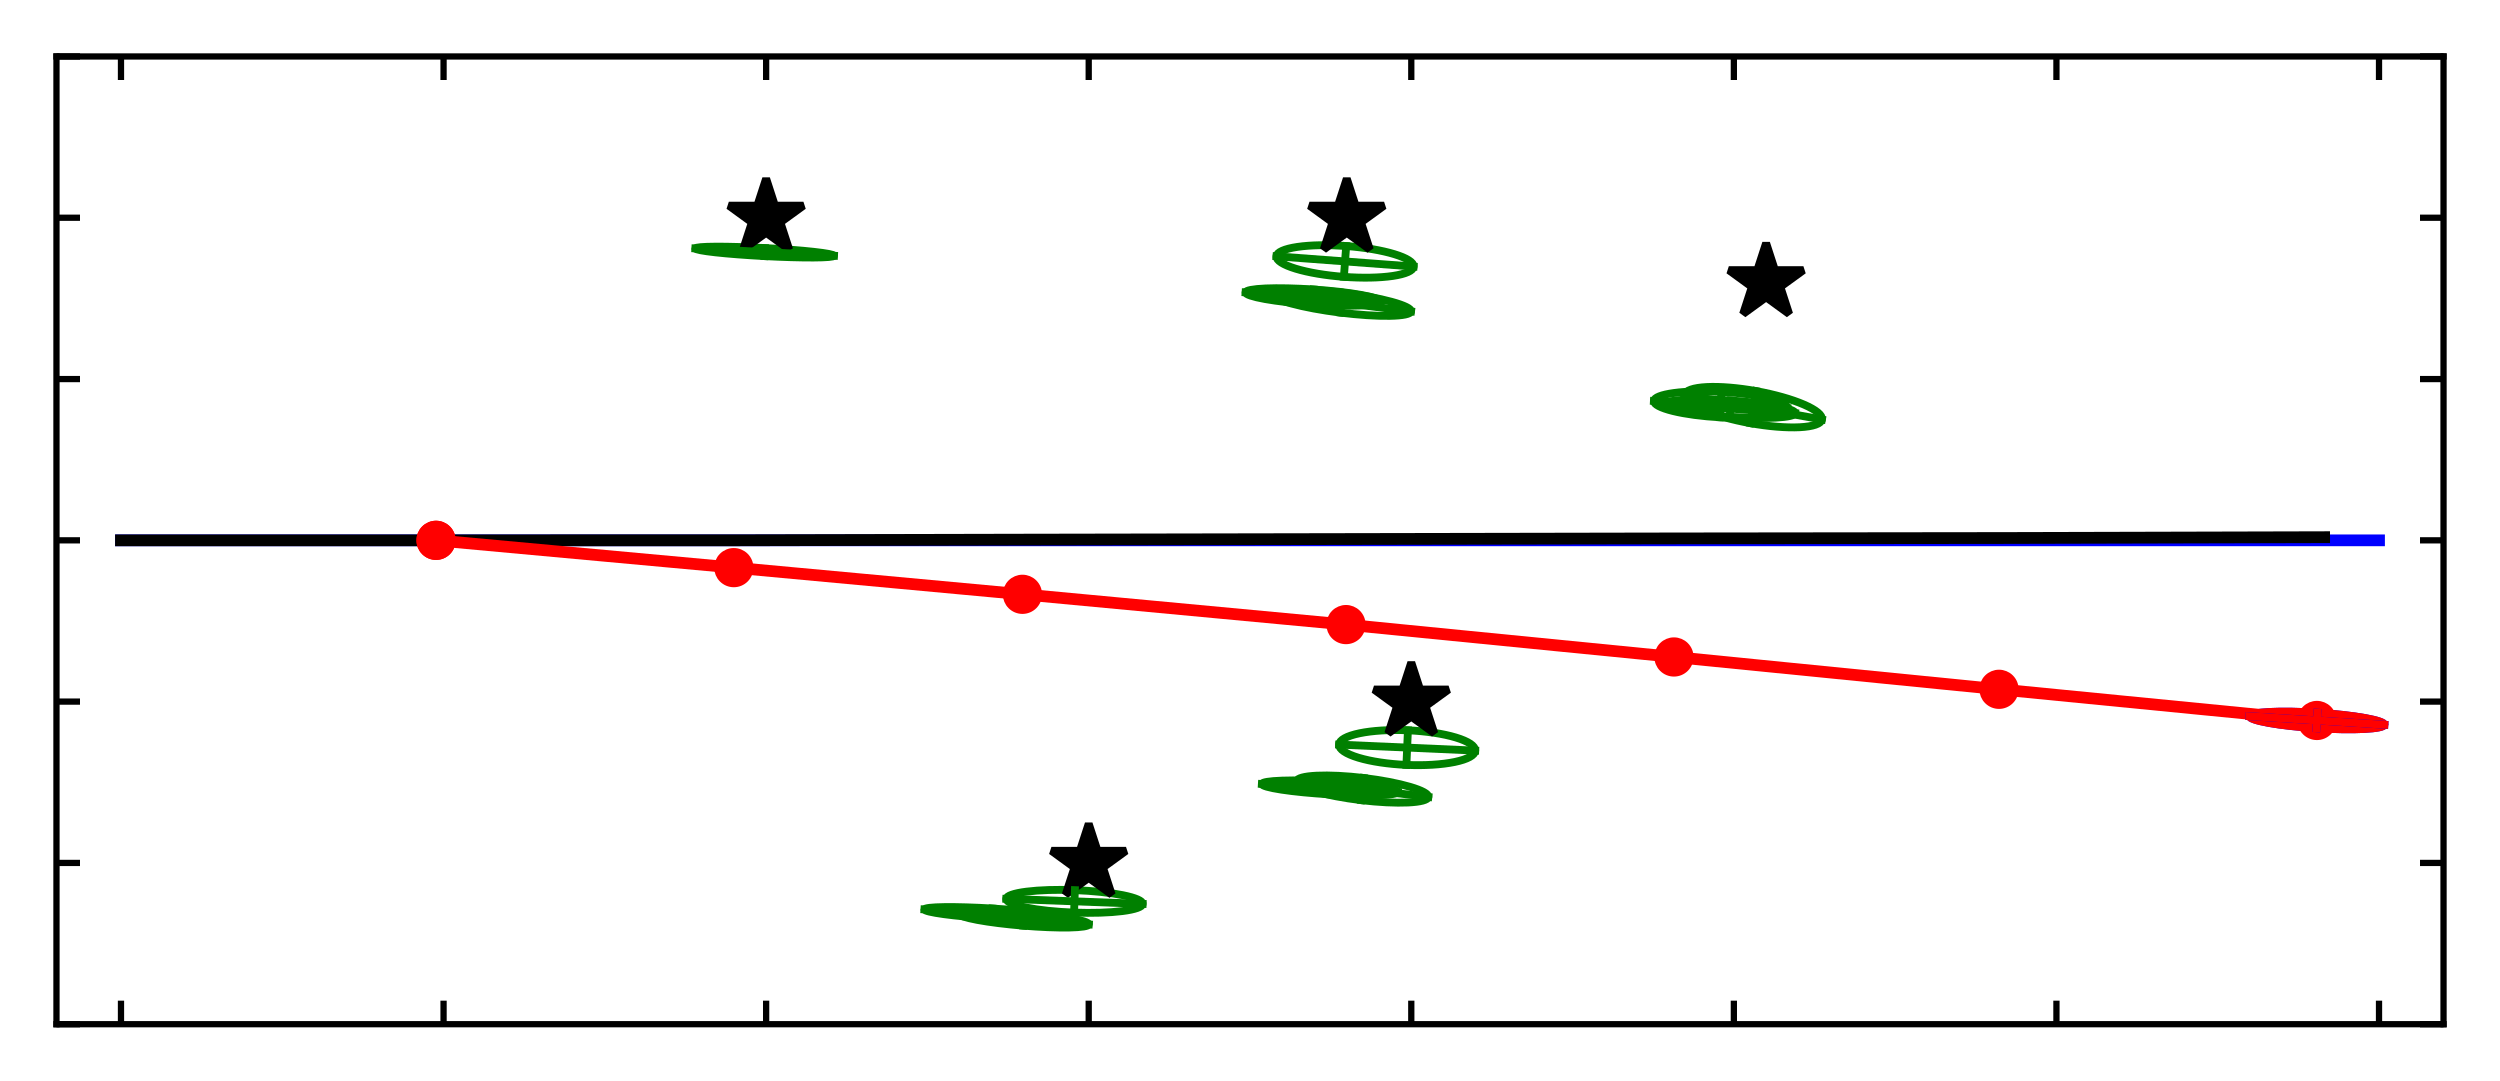 <?xml version="1.0" encoding="utf-8" standalone="no"?>
<!DOCTYPE svg PUBLIC "-//W3C//DTD SVG 1.1//EN"
  "http://www.w3.org/Graphics/SVG/1.1/DTD/svg11.dtd">
<svg xmlns:xlink="http://www.w3.org/1999/xlink" width="318.764pt" height="137.791pt" viewBox="0 0 318.764 137.791" xmlns="http://www.w3.org/2000/svg" version="1.1">
 <defs>
  <style type="text/css">*{stroke-linejoin: round; stroke-linecap: butt}</style>
 </defs>
 <g id="figure_1">
  <g id="patch_1">
   <path d="M 0 137.791 
L 318.764 137.791 
L 318.764 0 
L 0 0 
z
" style="fill: #ffffff"/>
  </g>
  <g id="axes_1">
   <g id="patch_2">
    <path d="M 7.2 130.591 
L 311.564 130.591 
L 311.564 7.2 
L 7.2 7.2 
z
" style="fill: #ffffff"/>
   </g>
   <g id="patch_3">
    <path d="M 286.813 91.32 
C 286.796 91.583 287.687 91.892 289.289 92.18 
C 290.891 92.468 293.073 92.71 295.355 92.854 
C 297.638 92.999 299.833 93.033 301.458 92.949 
C 303.084 92.865 304.006 92.67 304.023 92.408 
C 304.04 92.145 303.149 91.836 301.547 91.548 
C 299.945 91.261 297.763 91.018 295.481 90.874 
C 293.199 90.73 291.003 90.696 289.378 90.779 
C 287.752 90.863 286.83 91.058 286.813 91.32 
L 286.813 91.32 
z
" clip-path="url(#p43ae93fa3a)" style="fill: none; stroke: #0000ff; stroke-linejoin: miter"/>
   </g>
   <g id="patch_4">
    <path d="M 286.813 91.32 
C 286.796 91.583 287.687 91.892 289.289 92.18 
C 290.891 92.468 293.073 92.71 295.355 92.854 
C 297.638 92.999 299.833 93.033 301.458 92.949 
C 303.084 92.865 304.006 92.67 304.023 92.408 
C 304.04 92.145 303.149 91.836 301.547 91.548 
C 299.945 91.261 297.763 91.018 295.481 90.874 
C 293.199 90.73 291.003 90.696 289.378 90.779 
C 287.752 90.863 286.83 91.058 286.813 91.32 
L 286.813 91.32 
z
" clip-path="url(#p43ae93fa3a)" style="fill: none; stroke: #ff0000; stroke-linejoin: miter"/>
   </g>
   <g id="patch_5">
    <path d="M 88.659 31.676 
C 88.652 31.812 89.576 31.992 91.229 32.176 
C 92.882 32.36 95.128 32.532 97.473 32.656 
C 99.817 32.78 102.069 32.845 103.732 32.836 
C 105.395 32.827 106.333 32.746 106.341 32.61 
C 106.348 32.474 105.423 32.294 103.77 32.11 
C 102.118 31.926 99.871 31.753 97.527 31.629 
C 95.182 31.505 92.931 31.441 91.268 31.449 
C 89.605 31.458 88.666 31.539 88.659 31.676 
L 88.659 31.676 
z
" clip-path="url(#p43ae93fa3a)" style="fill: none; stroke: #008000; stroke-linejoin: miter"/>
   </g>
   <g id="patch_6">
    <path d="M 128.307 114.607 
C 128.293 114.987 129.195 115.385 130.816 115.714 
C 132.436 116.043 134.641 116.276 136.947 116.361 
C 139.252 116.446 141.469 116.377 143.109 116.169 
C 144.749 115.961 145.678 115.631 145.693 115.251 
C 145.707 114.871 144.804 114.473 143.184 114.144 
C 141.564 113.815 139.358 113.582 137.053 113.497 
C 134.748 113.411 132.531 113.48 130.891 113.689 
C 129.251 113.897 128.321 114.227 128.307 114.607 
L 128.307 114.607 
z
" clip-path="url(#p43ae93fa3a)" style="fill: none; stroke: #008000; stroke-linejoin: miter"/>
   </g>
   <g id="patch_7">
    <path d="M 162.757 32.681 
C 162.718 33.202 163.602 33.771 165.214 34.262 
C 166.826 34.753 169.035 35.126 171.353 35.299 
C 173.672 35.473 175.912 35.432 177.579 35.186 
C 179.246 34.94 180.204 34.509 180.243 33.988 
C 180.282 33.467 179.398 32.898 177.786 32.407 
C 176.174 31.916 173.966 31.543 171.647 31.37 
C 169.328 31.197 167.089 31.237 165.422 31.483 
C 163.755 31.729 162.796 32.16 162.757 32.681 
L 162.757 32.681 
z
" clip-path="url(#p43ae93fa3a)" style="fill: none; stroke: #008000; stroke-linejoin: miter"/>
   </g>
   <g id="patch_8">
    <path d="M 170.742 94.943 
C 170.716 95.528 171.606 96.129 173.215 96.614 
C 174.824 97.099 177.022 97.428 179.324 97.53 
C 181.625 97.631 183.843 97.496 185.489 97.154 
C 187.135 96.812 188.074 96.291 188.099 95.706 
C 188.125 95.121 187.235 94.52 185.626 94.035 
C 184.017 93.55 181.819 93.22 179.518 93.119 
C 177.216 93.018 174.998 93.153 173.352 93.495 
C 171.707 93.837 170.767 94.358 170.742 94.943 
L 170.742 94.943 
z
" clip-path="url(#p43ae93fa3a)" style="fill: none; stroke: #008000; stroke-linejoin: miter"/>
   </g>
   <g id="patch_9">
    <path d="M 122.249 116.499 
C 122.23 116.723 123.086 117.011 124.628 117.298 
C 126.17 117.585 128.272 117.848 130.471 118.029 
C 132.67 118.21 134.787 118.295 136.355 118.264 
C 137.923 118.233 138.814 118.089 138.833 117.865 
C 138.851 117.64 137.995 117.352 136.453 117.065 
C 134.911 116.778 132.81 116.515 130.61 116.334 
C 128.411 116.153 126.295 116.068 124.727 116.099 
C 123.159 116.13 122.267 116.274 122.249 116.499 
L 122.249 116.499 
z
" clip-path="url(#p43ae93fa3a)" style="fill: none; stroke: #008000; stroke-linejoin: miter"/>
   </g>
   <g id="patch_10">
    <path d="M 162.176 37.477 
C 162.134 37.813 163.028 38.254 164.661 38.701 
C 166.295 39.148 168.534 39.564 170.886 39.86 
C 173.238 40.155 175.511 40.304 177.205 40.275 
C 178.898 40.245 179.873 40.039 179.915 39.703 
C 179.957 39.366 179.063 38.925 177.43 38.478 
C 175.797 38.032 173.557 37.615 171.205 37.319 
C 168.853 37.024 166.58 36.875 164.887 36.904 
C 163.193 36.934 162.218 37.14 162.176 37.477 
L 162.176 37.477 
z
" clip-path="url(#p43ae93fa3a)" style="fill: none; stroke: #008000; stroke-linejoin: miter"/>
   </g>
   <g id="patch_11">
    <path d="M 165.323 99.606 
C 165.278 99.981 166.12 100.447 167.664 100.9 
C 169.207 101.354 171.326 101.759 173.554 102.026 
C 175.782 102.293 177.937 102.399 179.544 102.323 
C 181.151 102.247 182.08 101.993 182.125 101.618 
C 182.169 101.243 181.327 100.777 179.784 100.324 
C 178.24 99.87 176.121 99.465 173.893 99.198 
C 171.665 98.931 169.51 98.824 167.903 98.901 
C 166.296 98.977 165.368 99.231 165.323 99.606 
L 165.323 99.606 
z
" clip-path="url(#p43ae93fa3a)" style="fill: none; stroke: #008000; stroke-linejoin: miter"/>
   </g>
   <g id="patch_12">
    <path d="M 214.793 50.334 
C 214.695 50.876 215.524 51.563 217.096 52.243 
C 218.669 52.923 220.857 53.54 223.179 53.958 
C 225.501 54.377 227.767 54.562 229.478 54.475 
C 231.189 54.387 232.206 54.032 232.303 53.49 
C 232.401 52.947 231.572 52.26 230 51.58 
C 228.427 50.901 226.239 50.284 223.917 49.865 
C 221.595 49.447 219.329 49.261 217.618 49.349 
C 215.907 49.437 214.891 49.791 214.793 50.334 
L 214.793 50.334 
z
" clip-path="url(#p43ae93fa3a)" style="fill: none; stroke: #008000; stroke-linejoin: miter"/>
   </g>
   <g id="patch_13">
    <path d="M 117.871 115.956 
C 117.861 116.126 118.76 116.344 120.371 116.563 
C 121.982 116.781 124.173 116.983 126.461 117.122 
C 128.75 117.261 130.949 117.328 132.574 117.306 
C 134.2 117.285 135.119 117.177 135.129 117.007 
C 135.14 116.837 134.24 116.619 132.63 116.401 
C 131.019 116.182 128.828 115.981 126.539 115.841 
C 124.251 115.702 122.052 115.636 120.426 115.657 
C 118.801 115.679 117.881 115.786 117.871 115.956 
L 117.871 115.956 
z
" clip-path="url(#p43ae93fa3a)" style="fill: none; stroke: #008000; stroke-linejoin: miter"/>
   </g>
   <g id="patch_14">
    <path d="M 158.817 37.283 
C 158.8 37.536 159.691 37.84 161.293 38.128 
C 162.895 38.416 165.078 38.665 167.361 38.819 
C 169.644 38.974 171.84 39.022 173.467 38.952 
C 175.093 38.882 176.016 38.701 176.033 38.448 
C 176.051 38.195 175.16 37.891 173.558 37.603 
C 171.956 37.315 169.773 37.066 167.49 36.912 
C 165.207 36.758 163.011 36.71 161.384 36.779 
C 159.758 36.849 158.834 37.03 158.817 37.283 
L 158.817 37.283 
z
" clip-path="url(#p43ae93fa3a)" style="fill: none; stroke: #008000; stroke-linejoin: miter"/>
   </g>
   <g id="patch_15">
    <path d="M 160.895 99.962 
C 160.882 100.178 161.784 100.439 163.402 100.687 
C 165.02 100.935 167.222 101.15 169.523 101.284 
C 171.824 101.419 174.036 101.462 175.672 101.403 
C 177.308 101.345 178.234 101.191 178.247 100.975 
C 178.259 100.758 177.357 100.497 175.739 100.249 
C 174.121 100.001 171.919 99.786 169.619 99.652 
C 167.318 99.517 165.106 99.475 163.47 99.533 
C 161.834 99.591 160.908 99.745 160.895 99.962 
L 160.895 99.962 
z
" clip-path="url(#p43ae93fa3a)" style="fill: none; stroke: #008000; stroke-linejoin: miter"/>
   </g>
   <g id="patch_16">
    <path d="M 210.882 51.125 
C 210.859 51.556 211.734 52.018 213.314 52.408 
C 214.895 52.799 217.052 53.087 219.31 53.208 
C 221.568 53.329 223.743 53.275 225.357 53.056 
C 226.97 52.837 227.889 52.472 227.913 52.041 
C 227.936 51.61 227.061 51.148 225.48 50.757 
C 223.9 50.367 221.743 50.079 219.485 49.958 
C 217.226 49.836 215.051 49.891 213.438 50.11 
C 211.825 50.329 210.905 50.694 210.882 51.125 
L 210.882 51.125 
z
" clip-path="url(#p43ae93fa3a)" style="fill: none; stroke: #008000; stroke-linejoin: miter"/>
   </g>
   <g id="patch_17">
    <path d="M 212.345 51.529 
C 212.325 51.805 213.179 52.132 214.718 52.436 
C 216.256 52.739 218.354 52.996 220.549 53.149 
C 222.744 53.302 224.857 53.339 226.423 53.252 
C 227.989 53.164 228.879 52.96 228.899 52.683 
C 228.918 52.407 228.064 52.08 226.526 51.777 
C 224.987 51.473 222.89 51.216 220.694 51.063 
C 218.499 50.91 216.386 50.873 214.82 50.96 
C 213.255 51.048 212.364 51.252 212.345 51.529 
L 212.345 51.529 
z
" clip-path="url(#p43ae93fa3a)" style="fill: none; stroke: #008000; stroke-linejoin: miter"/>
   </g>
   <g id="matplotlib.axis_1">
    <g id="xtick_1">
     <g id="line2d_1">
      <defs>
       <path id="mec772ff1e5" d="M 0 0 
L 0 -3 
" style="stroke: #000000; stroke-width: 0.8"/>
      </defs>
      <g>
       <use xlink:href="#mec772ff1e5" x="15.426" y="130.591" style="stroke: #000000; stroke-width: 0.8"/>
      </g>
     </g>
     <g id="line2d_2">
      <defs>
       <path id="m181983520e" d="M 0 0 
L 0 3 
" style="stroke: #000000; stroke-width: 0.8"/>
      </defs>
      <g>
       <use xlink:href="#m181983520e" x="15.426" y="7.2" style="stroke: #000000; stroke-width: 0.8"/>
      </g>
     </g>
    </g>
    <g id="xtick_2">
     <g id="line2d_3">
      <g>
       <use xlink:href="#mec772ff1e5" x="56.556" y="130.591" style="stroke: #000000; stroke-width: 0.8"/>
      </g>
     </g>
     <g id="line2d_4">
      <g>
       <use xlink:href="#m181983520e" x="56.556" y="7.2" style="stroke: #000000; stroke-width: 0.8"/>
      </g>
     </g>
    </g>
    <g id="xtick_3">
     <g id="line2d_5">
      <g>
       <use xlink:href="#mec772ff1e5" x="97.686" y="130.591" style="stroke: #000000; stroke-width: 0.8"/>
      </g>
     </g>
     <g id="line2d_6">
      <g>
       <use xlink:href="#m181983520e" x="97.686" y="7.2" style="stroke: #000000; stroke-width: 0.8"/>
      </g>
     </g>
    </g>
    <g id="xtick_4">
     <g id="line2d_7">
      <g>
       <use xlink:href="#mec772ff1e5" x="138.817" y="130.591" style="stroke: #000000; stroke-width: 0.8"/>
      </g>
     </g>
     <g id="line2d_8">
      <g>
       <use xlink:href="#m181983520e" x="138.817" y="7.2" style="stroke: #000000; stroke-width: 0.8"/>
      </g>
     </g>
    </g>
    <g id="xtick_5">
     <g id="line2d_9">
      <g>
       <use xlink:href="#mec772ff1e5" x="179.947" y="130.591" style="stroke: #000000; stroke-width: 0.8"/>
      </g>
     </g>
     <g id="line2d_10">
      <g>
       <use xlink:href="#m181983520e" x="179.947" y="7.2" style="stroke: #000000; stroke-width: 0.8"/>
      </g>
     </g>
    </g>
    <g id="xtick_6">
     <g id="line2d_11">
      <g>
       <use xlink:href="#mec772ff1e5" x="221.077" y="130.591" style="stroke: #000000; stroke-width: 0.8"/>
      </g>
     </g>
     <g id="line2d_12">
      <g>
       <use xlink:href="#m181983520e" x="221.077" y="7.2" style="stroke: #000000; stroke-width: 0.8"/>
      </g>
     </g>
    </g>
    <g id="xtick_7">
     <g id="line2d_13">
      <g>
       <use xlink:href="#mec772ff1e5" x="262.207" y="130.591" style="stroke: #000000; stroke-width: 0.8"/>
      </g>
     </g>
     <g id="line2d_14">
      <g>
       <use xlink:href="#m181983520e" x="262.207" y="7.2" style="stroke: #000000; stroke-width: 0.8"/>
      </g>
     </g>
    </g>
    <g id="xtick_8">
     <g id="line2d_15">
      <g>
       <use xlink:href="#mec772ff1e5" x="303.338" y="130.591" style="stroke: #000000; stroke-width: 0.8"/>
      </g>
     </g>
     <g id="line2d_16">
      <g>
       <use xlink:href="#m181983520e" x="303.338" y="7.2" style="stroke: #000000; stroke-width: 0.8"/>
      </g>
     </g>
    </g>
   </g>
   <g id="matplotlib.axis_2">
    <g id="ytick_1">
     <g id="line2d_17">
      <defs>
       <path id="m56354939a6" d="M 0 0 
L 3 0 
" style="stroke: #000000; stroke-width: 0.8"/>
      </defs>
      <g>
       <use xlink:href="#m56354939a6" x="7.2" y="130.591" style="stroke: #000000; stroke-width: 0.8"/>
      </g>
     </g>
     <g id="line2d_18">
      <defs>
       <path id="mef046d6ea8" d="M 0 0 
L -3 0 
" style="stroke: #000000; stroke-width: 0.8"/>
      </defs>
      <g>
       <use xlink:href="#mef046d6ea8" x="311.564" y="130.591" style="stroke: #000000; stroke-width: 0.8"/>
      </g>
     </g>
    </g>
    <g id="ytick_2">
     <g id="line2d_19">
      <g>
       <use xlink:href="#m56354939a6" x="7.2" y="110.026" style="stroke: #000000; stroke-width: 0.8"/>
      </g>
     </g>
     <g id="line2d_20">
      <g>
       <use xlink:href="#mef046d6ea8" x="311.564" y="110.026" style="stroke: #000000; stroke-width: 0.8"/>
      </g>
     </g>
    </g>
    <g id="ytick_3">
     <g id="line2d_21">
      <g>
       <use xlink:href="#m56354939a6" x="7.2" y="89.46" style="stroke: #000000; stroke-width: 0.8"/>
      </g>
     </g>
     <g id="line2d_22">
      <g>
       <use xlink:href="#mef046d6ea8" x="311.564" y="89.46" style="stroke: #000000; stroke-width: 0.8"/>
      </g>
     </g>
    </g>
    <g id="ytick_4">
     <g id="line2d_23">
      <g>
       <use xlink:href="#m56354939a6" x="7.2" y="68.895" style="stroke: #000000; stroke-width: 0.8"/>
      </g>
     </g>
     <g id="line2d_24">
      <g>
       <use xlink:href="#mef046d6ea8" x="311.564" y="68.895" style="stroke: #000000; stroke-width: 0.8"/>
      </g>
     </g>
    </g>
    <g id="ytick_5">
     <g id="line2d_25">
      <g>
       <use xlink:href="#m56354939a6" x="7.2" y="48.33" style="stroke: #000000; stroke-width: 0.8"/>
      </g>
     </g>
     <g id="line2d_26">
      <g>
       <use xlink:href="#mef046d6ea8" x="311.564" y="48.33" style="stroke: #000000; stroke-width: 0.8"/>
      </g>
     </g>
    </g>
    <g id="ytick_6">
     <g id="line2d_27">
      <g>
       <use xlink:href="#m56354939a6" x="7.2" y="27.765" style="stroke: #000000; stroke-width: 0.8"/>
      </g>
     </g>
     <g id="line2d_28">
      <g>
       <use xlink:href="#mef046d6ea8" x="311.564" y="27.765" style="stroke: #000000; stroke-width: 0.8"/>
      </g>
     </g>
    </g>
    <g id="ytick_7">
     <g id="line2d_29">
      <g>
       <use xlink:href="#m56354939a6" x="7.2" y="7.2" style="stroke: #000000; stroke-width: 0.8"/>
      </g>
     </g>
     <g id="line2d_30">
      <g>
       <use xlink:href="#mef046d6ea8" x="311.564" y="7.2" style="stroke: #000000; stroke-width: 0.8"/>
      </g>
     </g>
    </g>
   </g>
   <g id="line2d_31">
    <defs>
     <path id="m8e1a800beb" d="M 0 -5 
L -1.123 -1.545 
L -4.755 -1.545 
L -1.816 0.59 
L -2.939 4.045 
L -0 1.91 
L 2.939 4.045 
L 1.816 0.59 
L 4.755 -1.545 
L 1.123 -1.545 
z
" style="stroke: #000000; stroke-linejoin: bevel"/>
    </defs>
    <g clip-path="url(#p43ae93fa3a)">
     <use xlink:href="#m8e1a800beb" x="97.686" y="27.765" style="stroke: #000000; stroke-linejoin: bevel"/>
     <use xlink:href="#m8e1a800beb" x="138.817" y="110.026" style="stroke: #000000; stroke-linejoin: bevel"/>
     <use xlink:href="#m8e1a800beb" x="171.721" y="27.765" style="stroke: #000000; stroke-linejoin: bevel"/>
     <use xlink:href="#m8e1a800beb" x="179.947" y="89.46" style="stroke: #000000; stroke-linejoin: bevel"/>
     <use xlink:href="#m8e1a800beb" x="225.19" y="35.991" style="stroke: #000000; stroke-linejoin: bevel"/>
    </g>
   </g>
   <g id="line2d_32">
    <path d="M 15.426 68.895 
L 56.556 68.895 
L 97.686 68.895 
L 138.817 68.895 
L 179.947 68.895 
L 221.077 68.895 
L 262.207 68.895 
L 303.338 68.895 
" clip-path="url(#p43ae93fa3a)" style="fill: none; stroke: #0000ff; stroke-width: 1.5; stroke-linecap: square"/>
   </g>
   <g id="line2d_33">
    <path d="M 15.426 68.895 
L 55.597 68.895 
L 93.626 68.891 
L 130.586 68.808 
L 171.942 68.731 
L 213.963 68.651 
L 255.613 68.6 
L 296.34 68.494 
" clip-path="url(#p43ae93fa3a)" style="fill: none; stroke: #000000; stroke-width: 1.5; stroke-linecap: square"/>
   </g>
   <g id="line2d_34">
    <path d="M 55.597 68.895 
L 55.597 68.895 
L 93.565 72.376 
L 130.368 75.778 
L 171.621 79.638 
L 213.439 83.768 
L 254.885 87.89 
L 295.418 91.864 
" clip-path="url(#p43ae93fa3a)" style="fill: none; stroke: #ff0000; stroke-width: 1.5; stroke-linecap: square"/>
    <defs>
     <path id="mf16497cb6a" d="M 0 2 
C 0.53 2 1.039 1.789 1.414 1.414 
C 1.789 1.039 2 0.53 2 0 
C 2 -0.53 1.789 -1.039 1.414 -1.414 
C 1.039 -1.789 0.53 -2 0 -2 
C -0.53 -2 -1.039 -1.789 -1.414 -1.414 
C -1.789 -1.039 -2 -0.53 -2 0 
C -2 0.53 -1.789 1.039 -1.414 1.414 
C -1.039 1.789 -0.53 2 0 2 
z
" style="stroke: #ff0000"/>
    </defs>
    <g clip-path="url(#p43ae93fa3a)">
     <use xlink:href="#mf16497cb6a" x="55.597" y="68.895" style="fill: #ff0000; stroke: #ff0000"/>
     <use xlink:href="#mf16497cb6a" x="55.597" y="68.895" style="fill: #ff0000; stroke: #ff0000"/>
     <use xlink:href="#mf16497cb6a" x="93.565" y="72.376" style="fill: #ff0000; stroke: #ff0000"/>
     <use xlink:href="#mf16497cb6a" x="130.368" y="75.778" style="fill: #ff0000; stroke: #ff0000"/>
     <use xlink:href="#mf16497cb6a" x="171.621" y="79.638" style="fill: #ff0000; stroke: #ff0000"/>
     <use xlink:href="#mf16497cb6a" x="213.439" y="83.768" style="fill: #ff0000; stroke: #ff0000"/>
     <use xlink:href="#mf16497cb6a" x="254.885" y="87.89" style="fill: #ff0000; stroke: #ff0000"/>
     <use xlink:href="#mf16497cb6a" x="295.418" y="91.864" style="fill: #ff0000; stroke: #ff0000"/>
    </g>
   </g>
   <g id="line2d_35">
    <path d="M 295.481 90.874 
L 295.355 92.854 
" clip-path="url(#p43ae93fa3a)" style="fill: none; stroke: #0000ff; stroke-linecap: square"/>
   </g>
   <g id="line2d_36">
    <path d="M 304.023 92.408 
L 286.813 91.32 
" clip-path="url(#p43ae93fa3a)" style="fill: none; stroke: #0000ff; stroke-linecap: square"/>
   </g>
   <g id="line2d_37">
    <path d="M 295.481 90.874 
L 295.355 92.854 
" clip-path="url(#p43ae93fa3a)" style="fill: none; stroke: #ff0000; stroke-linecap: square"/>
   </g>
   <g id="line2d_38">
    <path d="M 304.023 92.408 
L 286.813 91.32 
" clip-path="url(#p43ae93fa3a)" style="fill: none; stroke: #ff0000; stroke-linecap: square"/>
   </g>
   <g id="line2d_39">
    <path d="M 97.527 31.629 
L 97.473 32.656 
" clip-path="url(#p43ae93fa3a)" style="fill: none; stroke: #008000; stroke-linecap: square"/>
   </g>
   <g id="line2d_40">
    <path d="M 106.341 32.61 
L 88.659 31.676 
" clip-path="url(#p43ae93fa3a)" style="fill: none; stroke: #008000; stroke-linecap: square"/>
   </g>
   <g id="line2d_41">
    <path d="M 137.053 113.497 
L 136.947 116.361 
" clip-path="url(#p43ae93fa3a)" style="fill: none; stroke: #008000; stroke-linecap: square"/>
   </g>
   <g id="line2d_42">
    <path d="M 145.693 115.251 
L 128.307 114.607 
" clip-path="url(#p43ae93fa3a)" style="fill: none; stroke: #008000; stroke-linecap: square"/>
   </g>
   <g id="line2d_43">
    <path d="M 171.647 31.37 
L 171.353 35.299 
" clip-path="url(#p43ae93fa3a)" style="fill: none; stroke: #008000; stroke-linecap: square"/>
   </g>
   <g id="line2d_44">
    <path d="M 180.243 33.988 
L 162.757 32.681 
" clip-path="url(#p43ae93fa3a)" style="fill: none; stroke: #008000; stroke-linecap: square"/>
   </g>
   <g id="line2d_45">
    <path d="M 179.518 93.119 
L 179.324 97.53 
" clip-path="url(#p43ae93fa3a)" style="fill: none; stroke: #008000; stroke-linecap: square"/>
   </g>
   <g id="line2d_46">
    <path d="M 188.099 95.706 
L 170.742 94.943 
" clip-path="url(#p43ae93fa3a)" style="fill: none; stroke: #008000; stroke-linecap: square"/>
   </g>
   <g id="line2d_47">
    <path d="M 130.61 116.334 
L 130.471 118.029 
" clip-path="url(#p43ae93fa3a)" style="fill: none; stroke: #008000; stroke-linecap: square"/>
   </g>
   <g id="line2d_48">
    <path d="M 138.833 117.865 
L 122.249 116.499 
" clip-path="url(#p43ae93fa3a)" style="fill: none; stroke: #008000; stroke-linecap: square"/>
   </g>
   <g id="line2d_49">
    <path d="M 171.205 37.319 
L 170.886 39.86 
" clip-path="url(#p43ae93fa3a)" style="fill: none; stroke: #008000; stroke-linecap: square"/>
   </g>
   <g id="line2d_50">
    <path d="M 179.915 39.703 
L 162.176 37.477 
" clip-path="url(#p43ae93fa3a)" style="fill: none; stroke: #008000; stroke-linecap: square"/>
   </g>
   <g id="line2d_51">
    <path d="M 173.893 99.198 
L 173.554 102.026 
" clip-path="url(#p43ae93fa3a)" style="fill: none; stroke: #008000; stroke-linecap: square"/>
   </g>
   <g id="line2d_52">
    <path d="M 182.125 101.618 
L 165.323 99.606 
" clip-path="url(#p43ae93fa3a)" style="fill: none; stroke: #008000; stroke-linecap: square"/>
   </g>
   <g id="line2d_53">
    <path d="M 223.917 49.865 
L 223.179 53.958 
" clip-path="url(#p43ae93fa3a)" style="fill: none; stroke: #008000; stroke-linecap: square"/>
   </g>
   <g id="line2d_54">
    <path d="M 232.303 53.49 
L 214.793 50.334 
" clip-path="url(#p43ae93fa3a)" style="fill: none; stroke: #008000; stroke-linecap: square"/>
   </g>
   <g id="line2d_55">
    <path d="M 126.539 115.841 
L 126.461 117.122 
" clip-path="url(#p43ae93fa3a)" style="fill: none; stroke: #008000; stroke-linecap: square"/>
   </g>
   <g id="line2d_56">
    <path d="M 135.129 117.007 
L 117.871 115.956 
" clip-path="url(#p43ae93fa3a)" style="fill: none; stroke: #008000; stroke-linecap: square"/>
   </g>
   <g id="line2d_57">
    <path d="M 167.49 36.912 
L 167.361 38.819 
" clip-path="url(#p43ae93fa3a)" style="fill: none; stroke: #008000; stroke-linecap: square"/>
   </g>
   <g id="line2d_58">
    <path d="M 176.033 38.448 
L 158.817 37.283 
" clip-path="url(#p43ae93fa3a)" style="fill: none; stroke: #008000; stroke-linecap: square"/>
   </g>
   <g id="line2d_59">
    <path d="M 169.619 99.652 
L 169.523 101.284 
" clip-path="url(#p43ae93fa3a)" style="fill: none; stroke: #008000; stroke-linecap: square"/>
   </g>
   <g id="line2d_60">
    <path d="M 178.247 100.975 
L 160.895 99.962 
" clip-path="url(#p43ae93fa3a)" style="fill: none; stroke: #008000; stroke-linecap: square"/>
   </g>
   <g id="line2d_61">
    <path d="M 219.485 49.958 
L 219.31 53.208 
" clip-path="url(#p43ae93fa3a)" style="fill: none; stroke: #008000; stroke-linecap: square"/>
   </g>
   <g id="line2d_62">
    <path d="M 227.913 52.041 
L 210.882 51.125 
" clip-path="url(#p43ae93fa3a)" style="fill: none; stroke: #008000; stroke-linecap: square"/>
   </g>
   <g id="line2d_63">
    <path d="M 220.694 51.063 
L 220.549 53.149 
" clip-path="url(#p43ae93fa3a)" style="fill: none; stroke: #008000; stroke-linecap: square"/>
   </g>
   <g id="line2d_64">
    <path d="M 228.899 52.683 
L 212.345 51.529 
" clip-path="url(#p43ae93fa3a)" style="fill: none; stroke: #008000; stroke-linecap: square"/>
   </g>
   <g id="patch_18">
    <path d="M 7.2 130.591 
L 7.2 7.2 
" style="fill: none; stroke: #000000; stroke-width: 0.8; stroke-linejoin: miter; stroke-linecap: square"/>
   </g>
   <g id="patch_19">
    <path d="M 311.564 130.591 
L 311.564 7.2 
" style="fill: none; stroke: #000000; stroke-width: 0.8; stroke-linejoin: miter; stroke-linecap: square"/>
   </g>
   <g id="patch_20">
    <path d="M 7.2 130.591 
L 311.564 130.591 
" style="fill: none; stroke: #000000; stroke-width: 0.8; stroke-linejoin: miter; stroke-linecap: square"/>
   </g>
   <g id="patch_21">
    <path d="M 7.2 7.2 
L 311.564 7.2 
" style="fill: none; stroke: #000000; stroke-width: 0.8; stroke-linejoin: miter; stroke-linecap: square"/>
   </g>
  </g>
 </g>
 <defs>
  <clipPath id="p43ae93fa3a">
   <rect x="7.2" y="7.2" width="304.364" height="123.391"/>
  </clipPath>
 </defs>
</svg>
